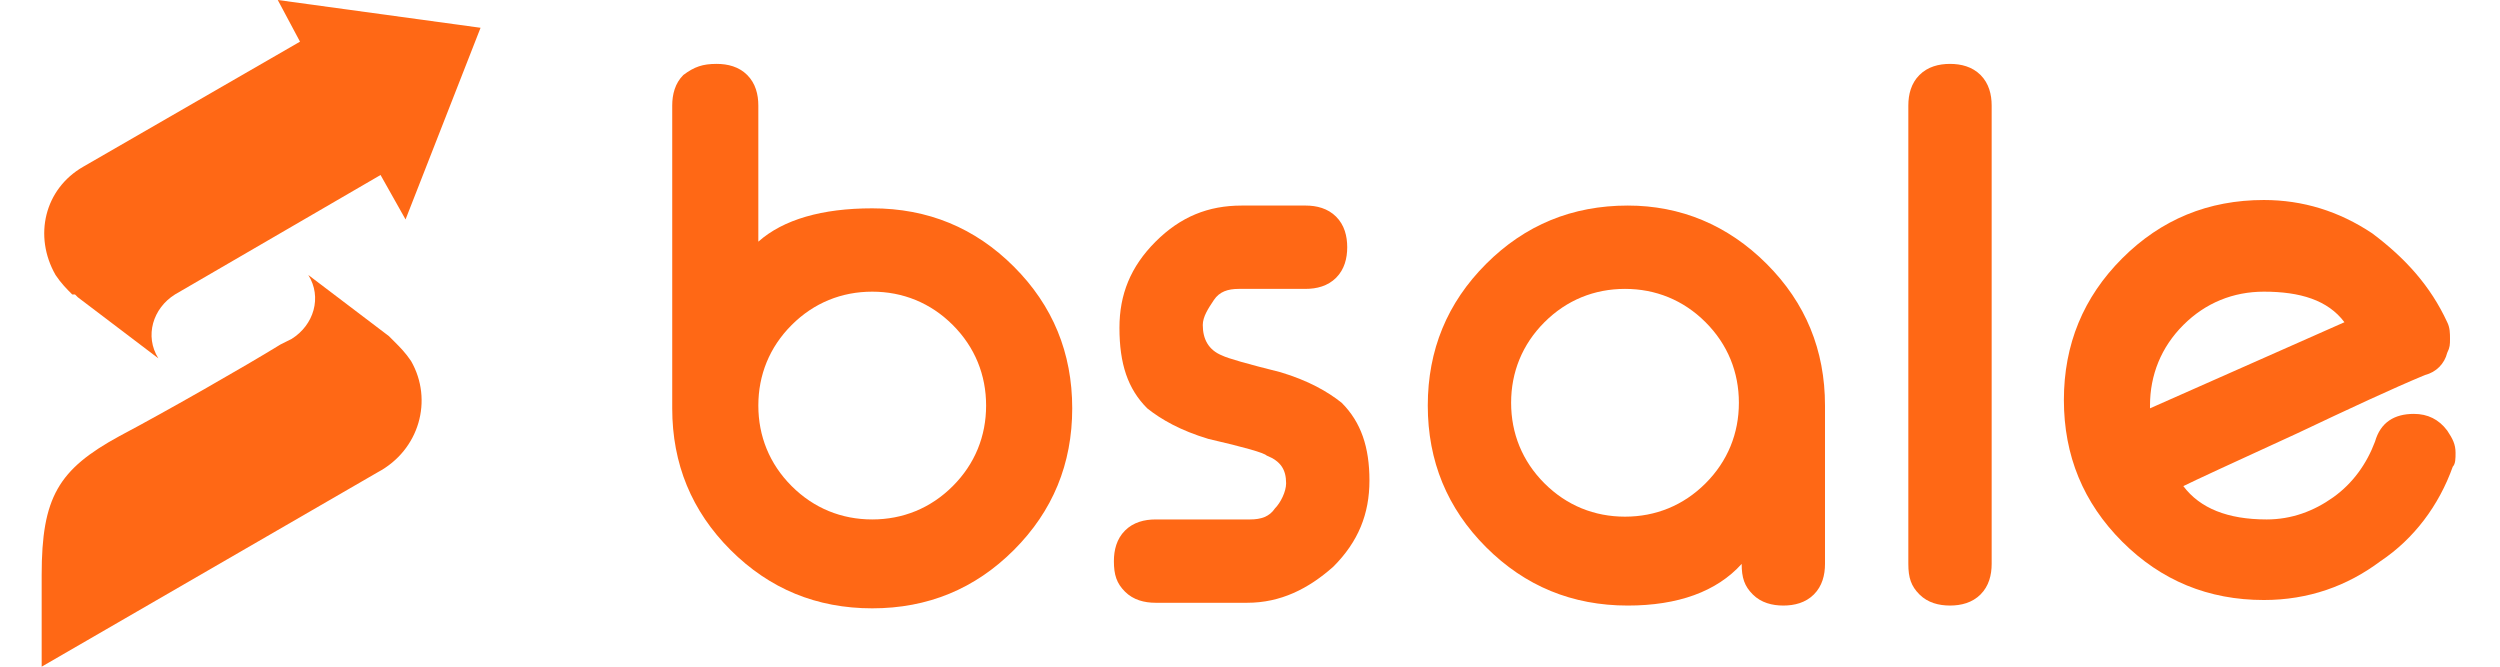 <?xml version="1.0" encoding="utf-8"?>
<!-- Generator: Adobe Illustrator 21.1.0, SVG Export Plug-In . SVG Version: 6.00 Build 0)  -->
<svg version="1.1" id="Capa_1" xmlns="http://www.w3.org/2000/svg" xmlns:xlink="http://www.w3.org/1999/xlink" x="0px" y="0px"
	 viewBox="0 0 90 24" style="enable-background:new 0 0 90 24;" xml:space="preserve">
<style type="text/css">
	.st0{fill:#FF6815;}
</style>
<g>
	<g>
		<path class="st0" d="M14.6,7.9L17.3,1L10,0l0.8,1.5L3,6C1.6,6.8,1.2,8.5,2,9.9c0.2,0.3,0.4,0.5,0.6,0.7l0,0l0.1,0
			c0,0,0.1,0.1,0.1,0.1l2.9,2.2c-0.5-0.8-0.2-1.8,0.6-2.3l7.4-4.3L14.6,7.9z"/>
		<path class="st0" d="M14.8,13c-0.2-0.3-0.4-0.5-0.6-0.7l0,0l-0.1-0.1c0,0-0.1-0.1-0.1-0.1l-2.9-2.2c0.5,0.8,0.2,1.8-0.6,2.3
			l-0.4,0.2l0,0c-1.3,0.8-4.1,2.4-5.8,3.3c-2.2,1.2-2.8,2.2-2.8,5c0,2.8,0,3.3,0,3.3l12.1-7C15.1,16.2,15.6,14.4,14.8,13z"/>
	</g>
	<g>
		<path class="st0" d="M25.8,2.3c0.4,0,0.8,0.1,1.1,0.4c0.3,0.3,0.4,0.7,0.4,1.1v4.9c0.9-0.8,2.3-1.2,4.1-1.2c2,0,3.7,0.7,5.1,2.1
			c1.4,1.4,2.1,3.1,2.1,5.1c0,2-0.7,3.7-2.1,5.1c-1.4,1.4-3.1,2.1-5.1,2.1c-2,0-3.7-0.7-5.1-2.1c-1.4-1.4-2.1-3.1-2.1-5.1V3.8
			c0-0.4,0.1-0.8,0.4-1.1C25,2.4,25.3,2.3,25.8,2.3L25.8,2.3z M31.4,10.5c-1.1,0-2.1,0.4-2.9,1.2c-0.8,0.8-1.2,1.8-1.2,2.9
			c0,1.1,0.4,2.1,1.2,2.9c0.8,0.8,1.8,1.2,2.9,1.2c1.1,0,2.1-0.4,2.9-1.2c0.8-0.8,1.2-1.8,1.2-2.9c0-1.1-0.4-2.1-1.2-2.9
			C33.5,10.9,32.5,10.5,31.4,10.5z"/>
		<path class="st0" d="M44.6,10.4c-0.4,0-0.7,0.1-0.9,0.4c-0.2,0.3-0.4,0.6-0.4,0.9c0,0.5,0.2,0.9,0.7,1.1c0.2,0.1,0.9,0.3,2.1,0.6
			c1,0.3,1.7,0.7,2.2,1.1c0.7,0.7,1,1.6,1,2.8c0,1.2-0.4,2.2-1.3,3.1c-0.9,0.8-1.9,1.3-3.1,1.3h-3.3c-0.4,0-0.8-0.1-1.1-0.4
			c-0.3-0.3-0.4-0.6-0.4-1.1v0c0-0.4,0.1-0.8,0.4-1.1c0.3-0.3,0.7-0.4,1.1-0.4h3.4c0.4,0,0.7-0.1,0.9-0.4c0.2-0.2,0.4-0.6,0.4-0.9
			c0-0.5-0.2-0.8-0.7-1c-0.1-0.1-0.8-0.3-2.1-0.6c-1-0.3-1.7-0.7-2.2-1.1c-0.7-0.7-1-1.6-1-2.9c0-1.2,0.4-2.2,1.3-3.1
			c0.9-0.9,1.9-1.3,3.1-1.3H47c0.4,0,0.8,0.1,1.1,0.4s0.4,0.7,0.4,1.1v0c0,0.4-0.1,0.8-0.4,1.1c-0.3,0.3-0.7,0.4-1.1,0.4H44.6z"/>
		<path class="st0" d="M63.6,9.5c1.4,1.4,2.1,3.1,2.1,5.1v5.7c0,0.4-0.1,0.8-0.4,1.1c-0.3,0.3-0.7,0.4-1.1,0.4h0
			c-0.4,0-0.8-0.1-1.1-0.4c-0.3-0.3-0.4-0.6-0.4-1.1c-0.9,1-2.3,1.5-4.1,1.5c-2,0-3.7-0.7-5.1-2.1c-1.4-1.4-2.1-3.1-2.1-5.1
			c0-2,0.7-3.7,2.1-5.1c1.4-1.4,3.1-2.1,5.1-2.1C60.5,7.4,62.2,8.1,63.6,9.5z M55.6,11.6c-0.8,0.8-1.2,1.8-1.2,2.9
			c0,1.1,0.4,2.1,1.2,2.9c0.8,0.8,1.8,1.2,2.9,1.2c1.1,0,2.1-0.4,2.9-1.2c0.8-0.8,1.2-1.8,1.2-2.9c0-1.1-0.4-2.1-1.2-2.9
			c-0.8-0.8-1.8-1.2-2.9-1.2C57.4,10.4,56.4,10.8,55.6,11.6z"/>
		<path class="st0" d="M70.2,2.3c0.4,0,0.8,0.1,1.1,0.4c0.3,0.3,0.4,0.7,0.4,1.1v16.5c0,0.4-0.1,0.8-0.4,1.1
			c-0.3,0.3-0.7,0.4-1.1,0.4h0c-0.4,0-0.8-0.1-1.1-0.4c-0.3-0.3-0.4-0.6-0.4-1.1V3.8c0-0.4,0.1-0.8,0.4-1.1
			C69.4,2.4,69.8,2.3,70.2,2.3L70.2,2.3z"/>
		<path class="st0" d="M88.1,11.6c0.1,0.2,0.1,0.4,0.1,0.6c0,0.2,0,0.3-0.1,0.5c-0.1,0.4-0.4,0.7-0.8,0.8c-1.2,0.5-2.7,1.2-4.6,2.1
			c-2.4,1.1-3.7,1.7-4.1,1.9c0.6,0.8,1.6,1.2,3,1.2c0.9,0,1.7-0.3,2.4-0.8c0.7-0.5,1.2-1.2,1.5-2c0.2-0.7,0.7-1,1.4-1
			c0.5,0,0.9,0.2,1.2,0.6c0.2,0.3,0.3,0.5,0.3,0.8c0,0.2,0,0.4-0.1,0.5c-0.5,1.4-1.4,2.6-2.6,3.4c-1.2,0.9-2.6,1.4-4.2,1.4
			c-2,0-3.7-0.7-5.1-2.1c-1.4-1.4-2.1-3.1-2.1-5.1c0-2,0.7-3.7,2.1-5.1c1.4-1.4,3.1-2.1,5.1-2.1c1.4,0,2.7,0.4,3.9,1.2
			C86.6,9.3,87.5,10.3,88.1,11.6z M81.5,10.5c-1.1,0-2.1,0.4-2.9,1.2c-0.8,0.8-1.2,1.8-1.2,2.9v0.1l7-3.1
			C83.8,10.8,82.8,10.5,81.5,10.5z"/>
	</g>
</g>
</svg>
